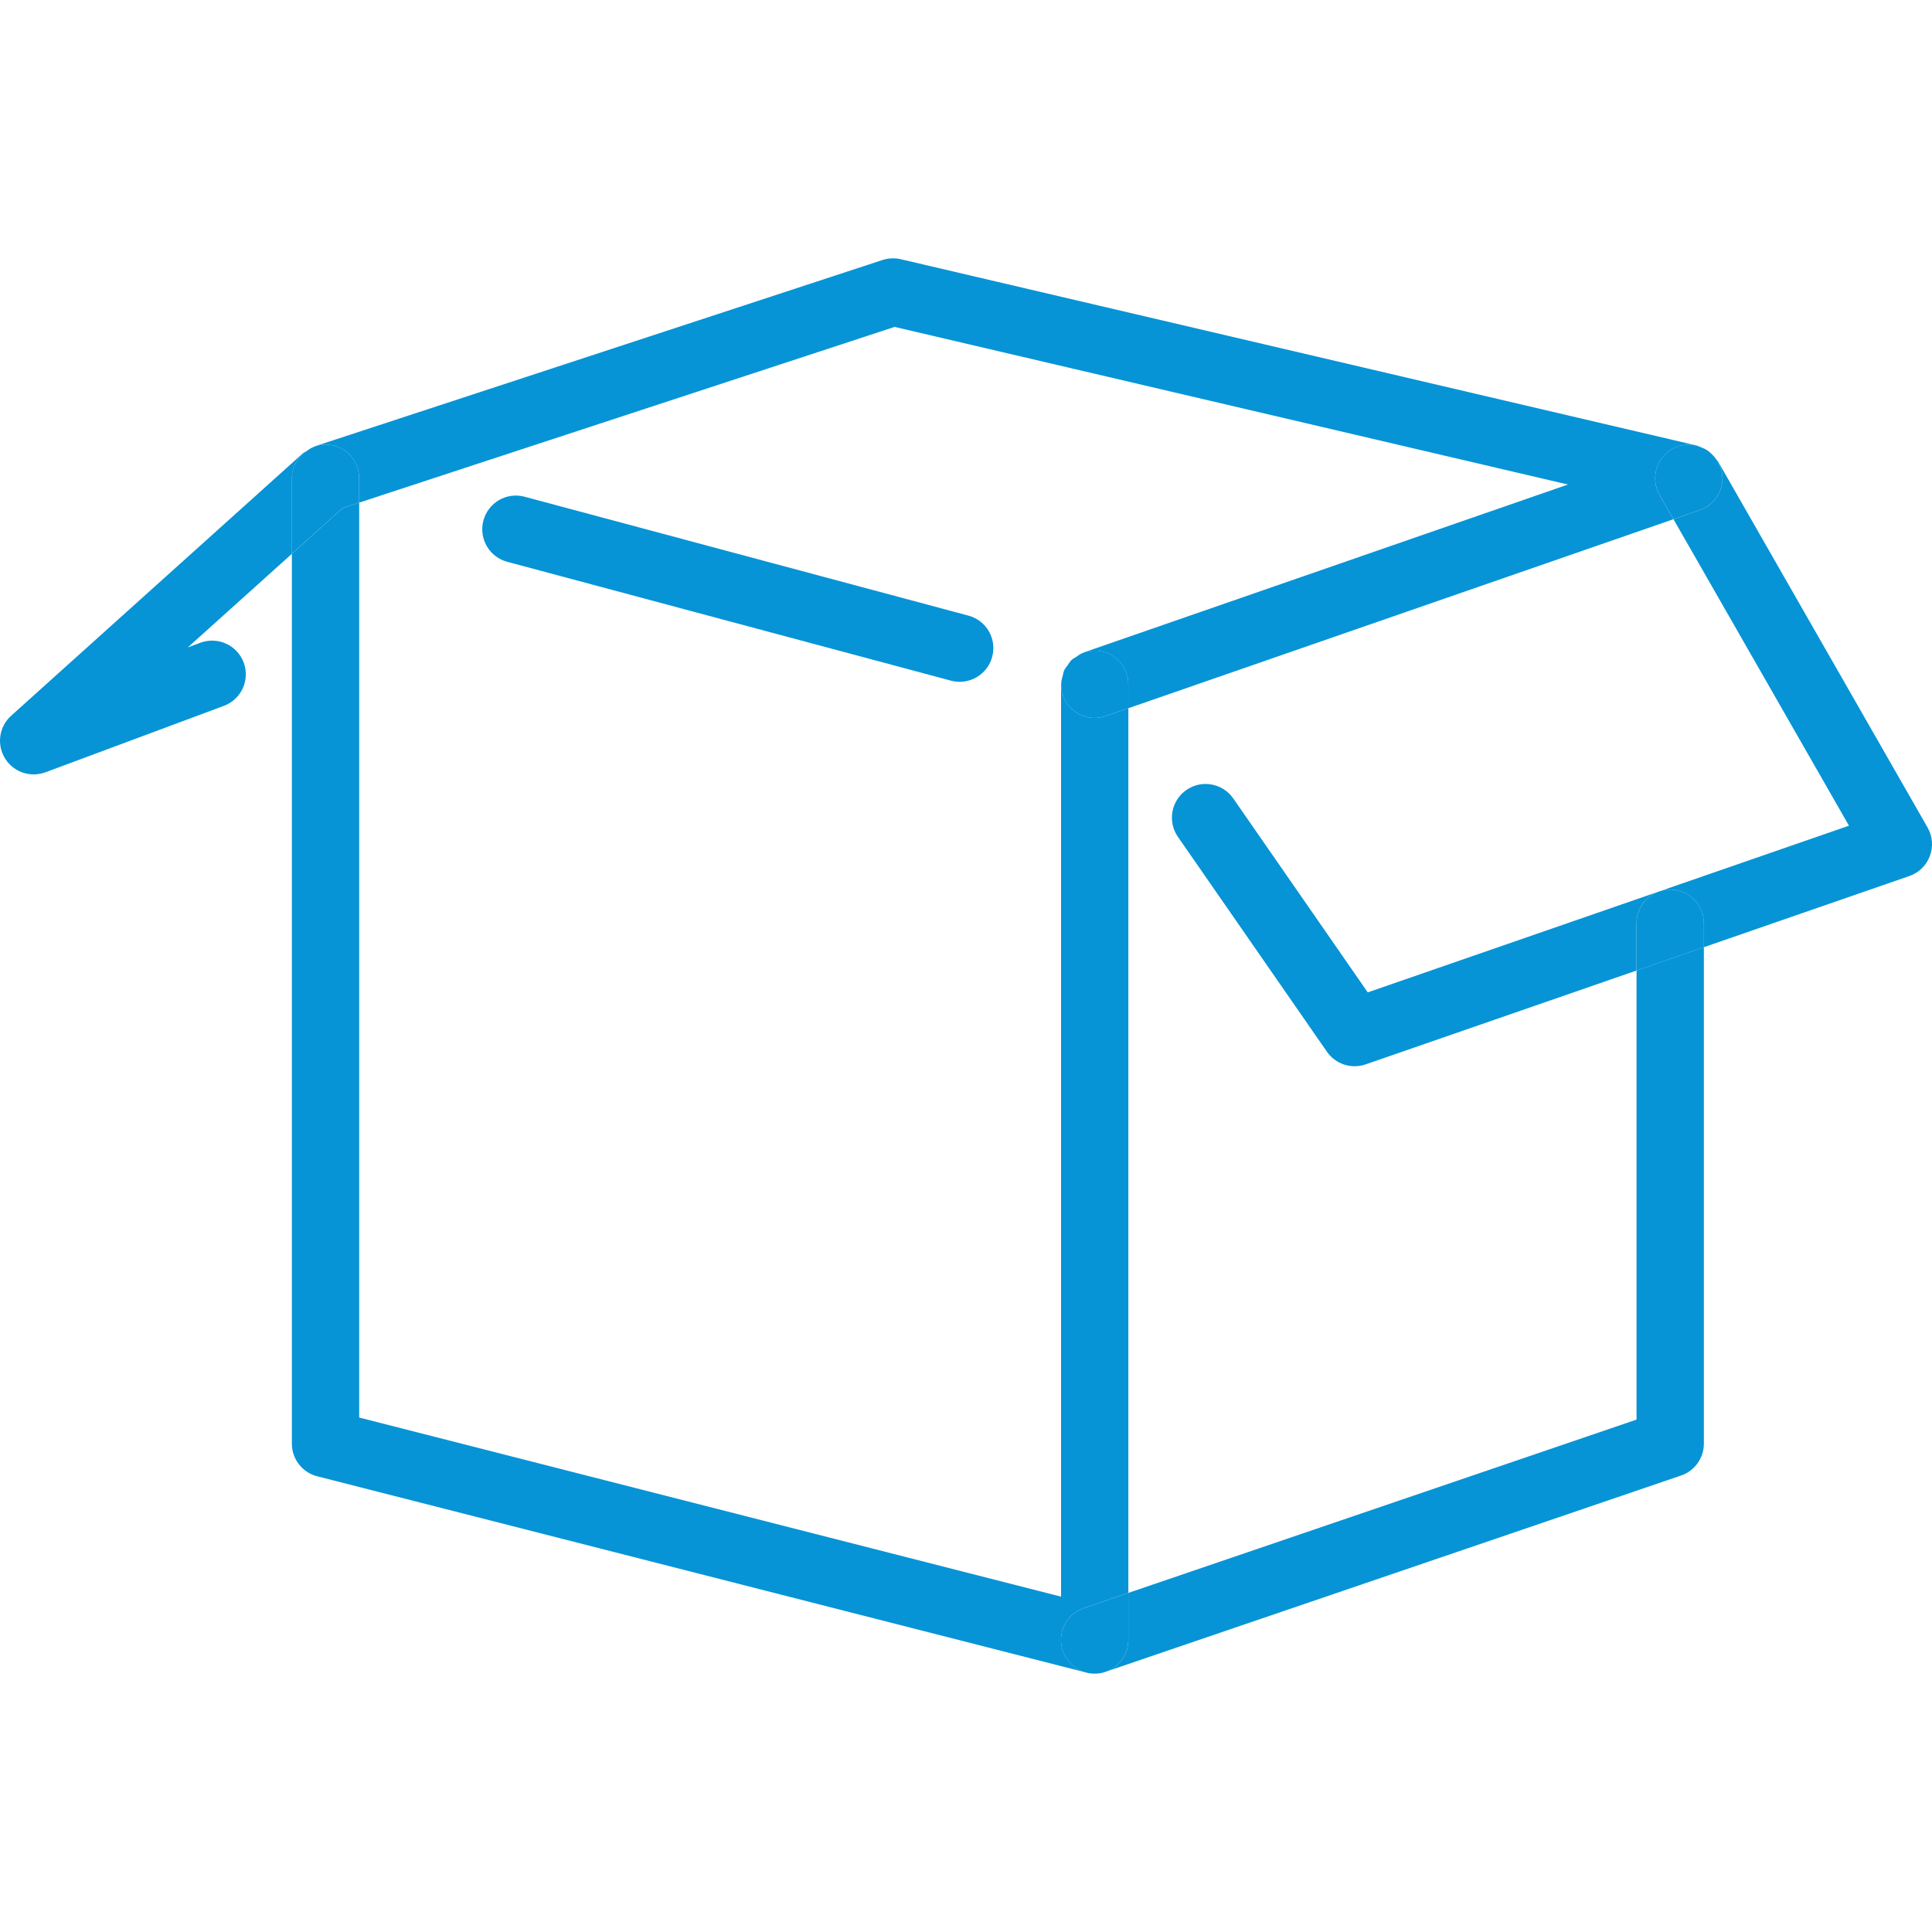 <?xml version="1.0" encoding="iso-8859-1"?>
<!-- Generator: Adobe Illustrator 18.1.1, SVG Export Plug-In . SVG Version: 6.00 Build 0)  -->
<svg xmlns="http://www.w3.org/2000/svg" xmlns:xlink="http://www.w3.org/1999/xlink" version="1.1" id="Capa_1" x="0px" y="0px" viewBox="0 0 466.482 466.482" style="enable-background:new 0 0 466.482 466.482;" xml:space="preserve" width="512px" height="512px">
<g>
	<path d="M233.824,148.642L126.673,119.94c-4.365-1.187-8.795,1.422-9.958,5.747   c-1.162,4.333,1.414,8.795,5.747,9.957l107.151,28.702c0.707,0.187,1.414,0.276,2.105,0.276c3.593,0,6.877-2.398,7.844-6.023   C240.741,154.259,238.164,149.796,233.824,148.642z" fill="#0694d6"/>
	<path d="M257.795,160.591c0.301-0.423,0.553-0.886,0.935-1.244   C258.356,159.713,258.104,160.168,257.795,160.591z" fill="#0694d6"/>
	<path d="M256.933,161.867c-0.187,0.415-0.236,0.878-0.35,1.333   C256.697,162.753,256.746,162.29,256.933,161.867z" fill="#0694d6"/>
	<path d="M261.42,157.665c-0.585,0.219-1.065,0.585-1.569,0.927   C260.355,158.258,260.835,157.892,261.42,157.665z" fill="#0694d6"/>
	<path d="M256.616,398.588c-1.447-4.251,0.821-8.868,5.072-10.315l10.754-3.666V170.996l-5.462,1.894   c-4.259,1.479-8.876-0.772-10.34-5.015c-0.333-0.967-0.431-1.951-0.398-2.918c0,0.089-0.049,0.171-0.049,0.26v220.293   L86.729,342.265v-220.91l-3.967,1.301l-12.29,11.055v214.863c0,3.715,2.52,6.95,6.121,7.877l185.722,47.39   c0.667,0.171,1.341,0.252,2.008,0.252C260.924,404.099,257.762,401.969,256.616,398.588z" fill="#0694d6"/>
	<path d="M264.306,404.099c0.902,0,1.788-0.146,2.634-0.439h-0.008   C266.062,403.961,265.176,404.099,264.306,404.099z" fill="#0694d6"/>
	<path d="M74.032,108.918c0.553-0.382,1.105-0.772,1.74-1.008C75.121,108.145,74.585,108.528,74.032,108.918z   " fill="#0694d6"/>
	<path d="M414.823,111.429c-0.098-0.171-0.268-0.268-0.374-0.423c0.797,1.187,1.357,2.544,1.439,4.048   c0.187,3.609-2.04,6.917-5.454,8.096l-6.373,2.211l42.374,74.003l-116.19,40.245l-32.474-46.829   c-2.561-3.674-7.633-4.609-11.315-2.04c-3.69,2.552-4.601,7.625-2.048,11.315l35.985,51.893c1.553,2.227,4.072,3.495,6.682,3.495   c0.886,0,1.788-0.138,2.658-0.447l65.411-22.662v-11.421c0-4.495,3.642-8.129,8.129-8.129s8.129,3.633,8.129,8.129v5.788   l49.617-17.184c2.284-0.797,4.105-2.561,4.95-4.836c0.845-2.26,0.642-4.788-0.561-6.893L414.823,111.429z" fill="#0694d6"/>
	<path d="M412.384,108.845c0.276,0.195,0.504,0.431,0.748,0.65   C412.88,109.275,412.652,109.031,412.384,108.845z" fill="#0694d6"/>
	<path d="M409.775,107.617c0.244,0.065,0.455,0.203,0.691,0.285   C410.222,107.82,410.019,107.682,409.775,107.617z" fill="#0694d6"/>
	<path d="M395.151,342.761l-122.717,41.846v11.356c0,2.512-1.162,4.885-3.146,6.422   c-0.715,0.553-1.512,0.975-2.349,1.268l138.958-47.39c3.292-1.122,5.503-4.219,5.503-7.69V228.7l-16.257,5.633v108.427H395.151z" fill="#0694d6"/>
	<path d="M272.434,395.97v-11.356l-10.754,3.666c-4.251,1.447-6.519,6.064-5.072,10.315   c1.154,3.382,4.308,5.511,7.69,5.511c0.87,0,1.756-0.138,2.626-0.439h0.008c0.837-0.284,1.634-0.707,2.349-1.268   C271.272,400.847,272.434,398.474,272.434,395.97z" fill="#0694d6"/>
	<path d="M403.28,214.784c-4.487,0-8.129,3.633-8.129,8.129v11.421l16.257-5.633v-5.788   C411.409,218.418,407.767,214.784,403.28,214.784z" fill="#0694d6"/>
	<path d="M413.132,109.503c0.488,0.439,0.935,0.935,1.317,1.504   C414.067,110.438,413.636,109.95,413.132,109.503z" fill="#0694d6"/>
	<path d="M74.032,108.918c-0.285,0.195-0.626,0.284-0.878,0.512L2.696,172.808   c-2.902,2.601-3.544,6.917-1.52,10.25c1.512,2.495,4.178,3.918,6.958,3.918c0.943,0,1.902-0.171,2.837-0.504l43.09-16.046   c4.211-1.569,6.348-6.243,4.78-10.453c-1.569-4.219-6.251-6.332-10.453-4.788l-3.048,1.138l25.134-22.606v-18.249   C70.455,112.706,71.927,110.381,74.032,108.918z" fill="#0694d6"/>
	<path d="M410.466,107.902c0.675,0.236,1.325,0.528,1.918,0.943   C411.799,108.438,411.148,108.145,410.466,107.902z" fill="#0694d6"/>
	<path d="M86.713,115.469v5.893l129.293-42.431l162.571,38.058L261.64,157.543   c-0.081,0.024-0.138,0.098-0.219,0.13c0.902-0.341,1.861-0.577,2.878-0.577c4.487,0,8.129,3.633,8.129,8.129v5.779l131.626-45.642   l-3.349-5.844c-2.227-3.894-0.878-8.868,3.016-11.095c1.91-1.081,4.072-1.292,6.048-0.797c-0.057-0.016-0.098-0.049-0.154-0.065   L217.485,62.585c-1.455-0.333-2.975-0.268-4.389,0.187L76.048,107.747c-0.106,0.033-0.179,0.122-0.285,0.163   c0.886-0.333,1.821-0.569,2.821-0.569C83.079,107.341,86.713,110.974,86.713,115.469z" fill="#0694d6"/>
	<path d="M258.73,159.347c0.325-0.309,0.748-0.504,1.122-0.756   C259.477,158.843,259.055,159.038,258.73,159.347z" fill="#0694d6"/>
	<path d="M256.226,164.956c0.016-0.618,0.203-1.179,0.358-1.756   C256.429,163.786,256.25,164.346,256.226,164.956z" fill="#0694d6"/>
	<path d="M257.795,160.591c-0.301,0.423-0.65,0.805-0.862,1.276   C257.153,161.396,257.502,161.014,257.795,160.591z" fill="#0694d6"/>
	<path d="M86.713,121.354v-5.893c0-4.495-3.642-8.129-8.129-8.129c-1,0-1.935,0.236-2.821,0.569   c-0.634,0.236-1.187,0.626-1.74,1.008c-2.105,1.471-3.568,3.788-3.568,6.552v18.249l12.29-11.055L86.713,121.354z" fill="#0694d6"/>
	<path d="M264.306,157.088c-1.024,0-1.983,0.236-2.878,0.577c-0.585,0.228-1.073,0.585-1.569,0.927   c-0.374,0.252-0.788,0.447-1.122,0.756c-0.382,0.366-0.634,0.821-0.935,1.244s-0.642,0.805-0.862,1.276   c-0.187,0.423-0.236,0.886-0.35,1.333c-0.154,0.577-0.333,1.138-0.358,1.756c-0.033,0.967,0.057,1.951,0.398,2.918   c1.471,4.243,6.088,6.495,10.34,5.015l5.462-1.894v-5.779C272.434,160.721,268.793,157.088,264.306,157.088z" fill="#0694d6"/>
	<path d="M403.727,108.414c-3.894,2.227-5.243,7.202-3.016,11.096l3.349,5.844l6.373-2.211   c3.414-1.187,5.641-4.487,5.454-8.096c-0.081-1.504-0.642-2.853-1.439-4.048c-0.382-0.569-0.821-1.065-1.317-1.504   c-0.244-0.228-0.48-0.463-0.748-0.65c-0.593-0.406-1.244-0.707-1.918-0.943c-0.236-0.081-0.439-0.219-0.691-0.285   C407.799,107.113,405.637,107.324,403.727,108.414z" fill="#0694d6"/>
</g>
<g>
</g>
<g>
</g>
<g>
</g>
<g>
</g>
<g>
</g>
<g>
</g>
<g>
</g>
<g>
</g>
<g>
</g>
<g>
</g>
<g>
</g>
<g>
</g>
<g>
</g>
<g>
</g>
<g>
</g>
</svg>
